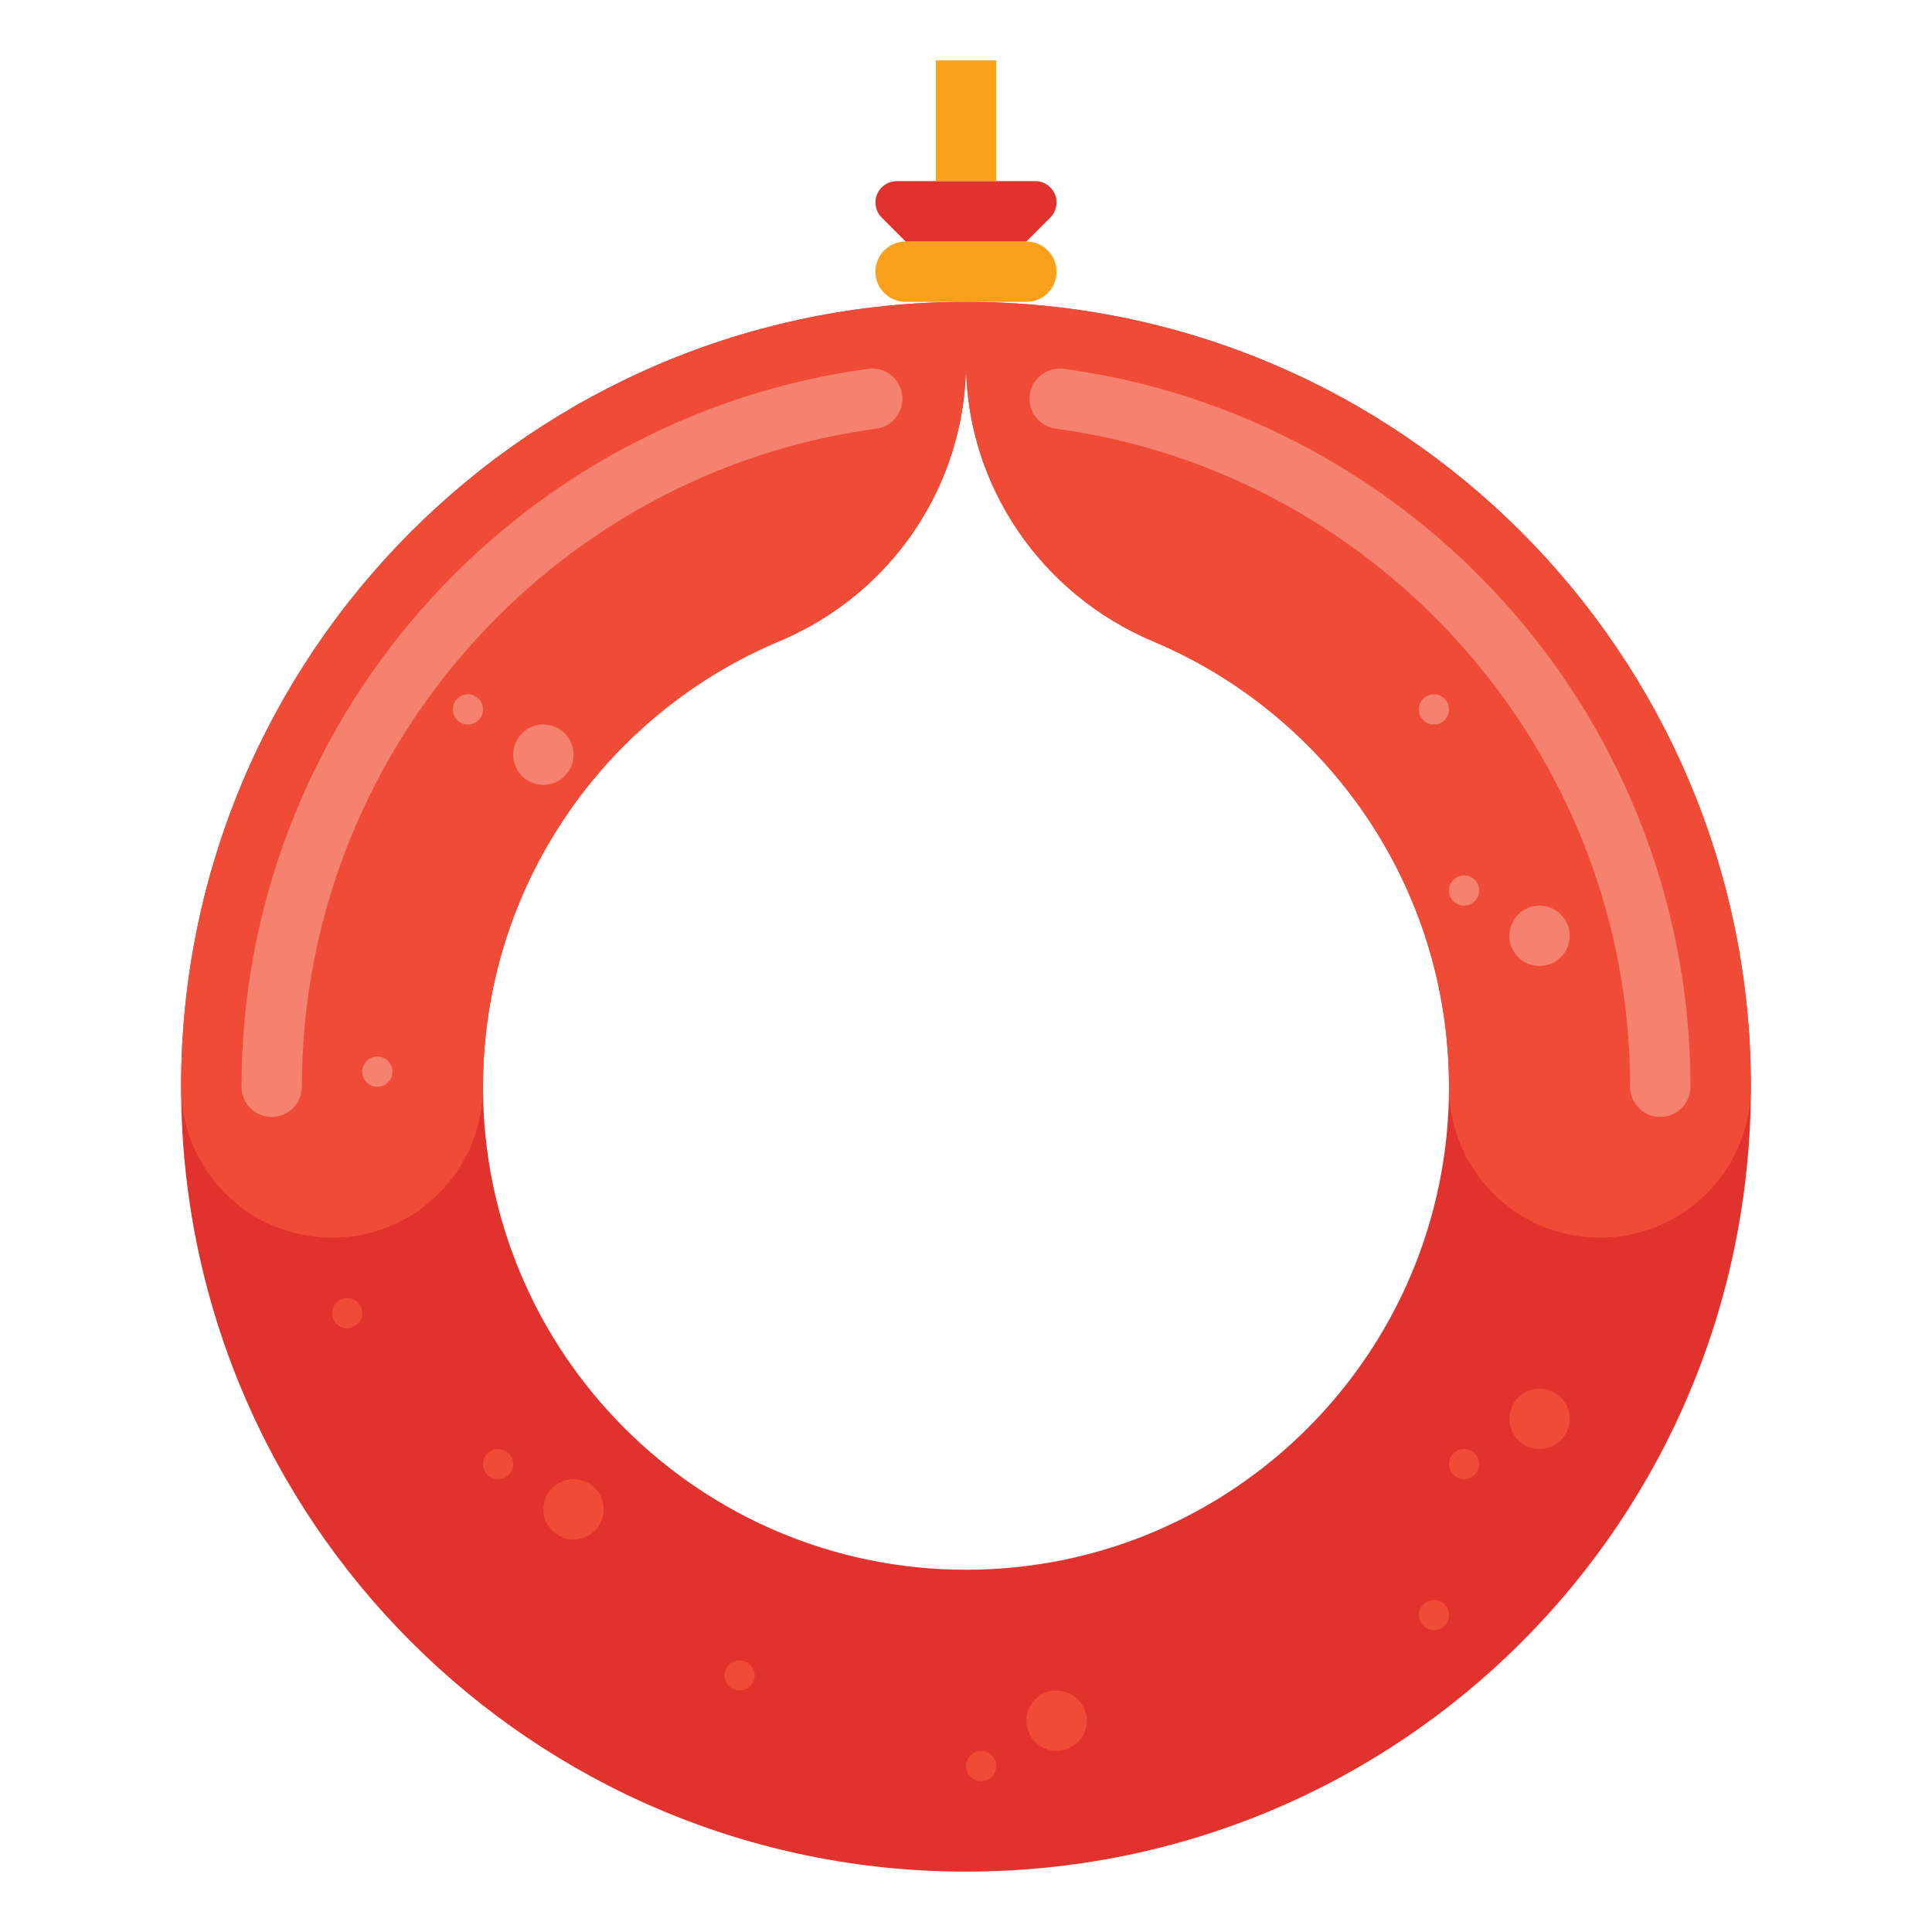 <svg id="Layer_1" enable-background="new 0 0 512 512" height="512" viewBox="0 0 512 512" width="512" xmlns="http://www.w3.org/2000/svg"><g><g><g><path d="m256 80v15.972c0 32.381-19.587 61.41-49.45 73.93-46.139 19.342-78.548 64.933-78.55 118.094-.002 70.628 57.376 128.006 128.004 128.004 70.691-.002 127.996-57.309 127.996-128 0-53.089-32.32-98.629-78.358-118.018-29.913-12.597-49.642-41.556-49.642-74.014v-15.968c114.875 0 207.999 93.124 208 207.999.001 115.215-92.787 208.002-208.002 208.001-114.874-.001-207.998-93.126-207.998-208 0-114.875 93.125-208 208-208z" fill="#e1322d"/></g></g><g><path d="m272 80h-32c-4.418 0-8-3.582-8-8 0-4.418 3.582-8 8-8h32c4.418 0 8 3.582 8 8 0 4.418-3.582 8-8 8z" fill="#faa019"/></g><g><path d="m232 53.657c0 1.5.596 2.939 1.657 4l6.343 6.343h32l6.343-6.343c1.061-1.061 1.657-2.5 1.657-4 0-3.124-2.533-5.657-5.657-5.657h-36.686c-3.124 0-5.657 2.533-5.657 5.657z" fill="#e1322d"/></g><g><path d="m248 16h16v32h-16z" fill="#faa019"/></g><path d="m256 80c-114.875 0-208 93.125-208 208 0 22.091 17.909 40 40 40s40-17.909 40-40c0-.001 0-.003 0-.004.002-53.161 32.411-98.752 78.55-118.095 29.863-12.519 49.45-41.547 49.45-73.929v-.004c0 32.458 19.729 61.417 49.642 74.014 46.038 19.389 78.358 64.929 78.358 118.018 0 22.091 17.909 40 40 40s40-17.909 40-40v-.001c-.001-114.874-93.125-207.999-208-207.999z" fill="#f04b37"/><g><path d="m72 296c-4.418 0-8-3.582-8-8 0-46.678 17.017-91.703 47.916-126.78 30.616-34.756 72.581-57.299 118.164-63.477 4.376-.595 8.408 2.475 9.002 6.854.593 4.378-2.475 8.408-6.854 9.002-86.784 11.761-152.228 86.737-152.228 174.401 0 4.418-3.582 8-8 8z" fill="#f5826e"/></g><g><path d="m440 296c-4.418 0-8-3.582-8-8 0-87.664-65.444-162.64-152.228-174.401-4.378-.594-7.447-4.624-6.854-9.002s4.629-7.443 9.002-6.854c45.583 6.178 87.547 28.721 118.164 63.477 30.899 35.077 47.916 80.102 47.916 126.78 0 4.418-3.582 8-8 8z" fill="#f5826e"/></g><g><circle cx="408" cy="376" fill="#f04b37" r="8"/></g><g><circle cx="388" cy="388" fill="#f04b37" r="4"/></g><g><circle cx="280" cy="456" fill="#f04b37" r="8"/></g><g><circle cx="260" cy="468" fill="#f04b37" r="4"/></g><g><circle cx="152" cy="400" fill="#f04b37" r="8"/></g><g><circle cx="132" cy="388" fill="#f04b37" r="4"/></g><g><g><circle cx="408" cy="248" fill="#f5826e" r="8"/></g><g><circle cx="388" cy="236" fill="#f5826e" r="4"/></g></g><g><g><circle cx="144" cy="200" fill="#f5826e" r="8"/></g><g><circle cx="124" cy="188" fill="#f5826e" r="4"/></g><g><circle cx="100" cy="284" fill="#f5826e" r="4"/></g><g><circle cx="380" cy="188" fill="#f5826e" r="4"/></g></g><g><circle cx="380" cy="428" fill="#f04b37" r="4"/></g><g><circle cx="196" cy="444" fill="#f04b37" r="4"/></g><g><circle cx="92" cy="348" fill="#f04b37" r="4"/></g></g></svg>